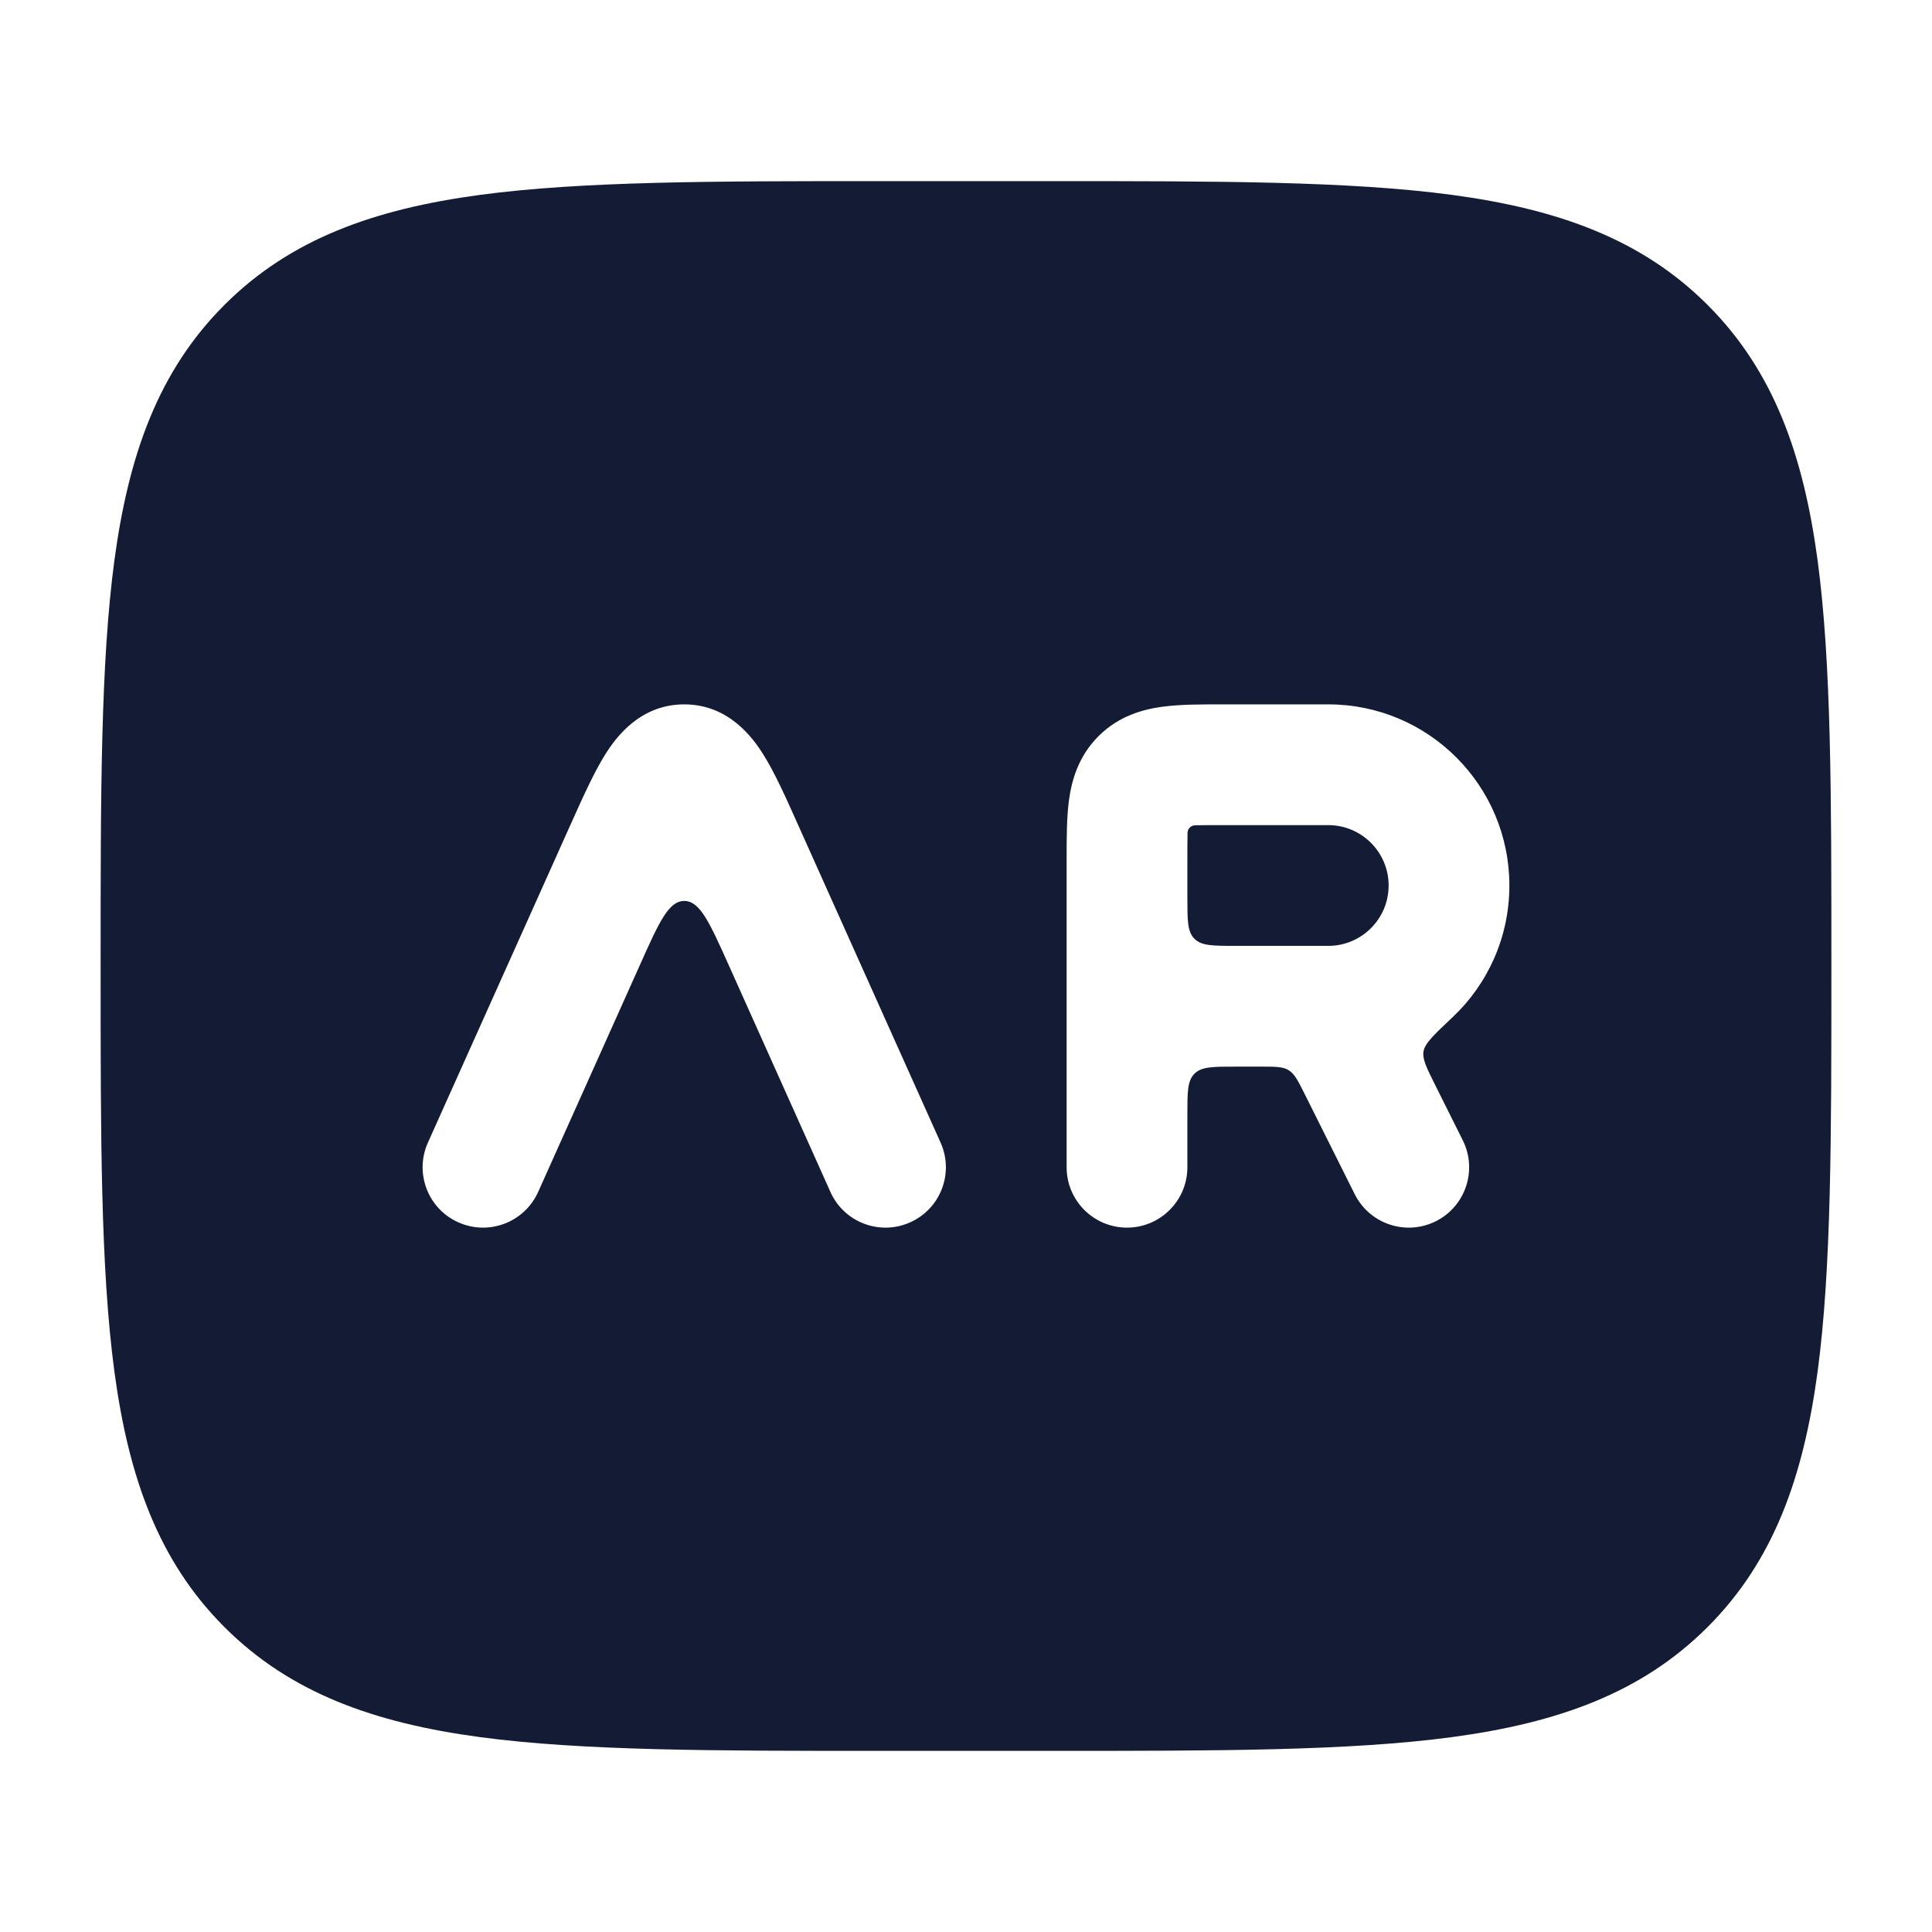 <svg width="24" height="24" viewBox="0 0 24 24" fill="none" xmlns="http://www.w3.org/2000/svg">
<path fill-rule="evenodd" clip-rule="evenodd" d="M13.057 2.25H13.057C15.13 2.25 16.762 2.25 18.038 2.421C19.346 2.597 20.391 2.966 21.212 3.788C22.034 4.609 22.403 5.654 22.579 6.962C22.75 8.238 22.75 9.87 22.75 11.943V12.057C22.75 14.13 22.75 15.762 22.579 17.038C22.403 18.346 22.034 19.391 21.212 20.212C20.391 21.034 19.346 21.403 18.038 21.579C16.762 21.75 15.13 21.75 13.057 21.75H10.943C8.87 21.75 7.238 21.75 5.962 21.579C4.654 21.403 3.609 21.034 2.788 20.212C1.966 19.391 1.597 18.346 1.421 17.038C1.25 15.762 1.25 14.13 1.25 12.057V12.057V11.943V11.943C1.25 9.87 1.25 8.238 1.421 6.962C1.597 5.654 1.966 4.609 2.788 3.788C3.609 2.966 4.654 2.597 5.962 2.421C7.238 2.25 8.87 2.25 10.943 2.25H10.943H13.057ZM15.163 8.75C14.913 8.75 14.656 8.75 14.442 8.779C14.195 8.812 13.896 8.895 13.646 9.145C13.395 9.396 13.312 9.695 13.279 9.942C13.25 10.156 13.25 10.413 13.25 10.663L13.25 14.5C13.25 14.914 13.586 15.25 14 15.25C14.414 15.25 14.75 14.914 14.75 14.5V13.85C14.75 13.567 14.75 13.426 14.838 13.338C14.926 13.25 15.067 13.25 15.35 13.25H15.666C15.846 13.25 15.937 13.25 16.009 13.295C16.081 13.34 16.122 13.42 16.203 13.582L16.829 14.835C17.015 15.206 17.465 15.356 17.836 15.171C18.206 14.986 18.356 14.535 18.171 14.165L17.836 13.494C17.723 13.268 17.666 13.156 17.684 13.058C17.701 12.96 17.815 12.852 18.044 12.637C18.479 12.227 18.75 11.645 18.75 11C18.75 9.757 17.743 8.75 16.5 8.75L15.163 8.75ZM10.316 14.807C10.485 15.185 10.929 15.354 11.307 15.184C11.685 15.015 11.854 14.571 11.684 14.193L9.91 10.238L9.91 10.238C9.765 9.913 9.625 9.6 9.483 9.374C9.351 9.163 9.051 8.75 8.5 8.75C7.949 8.75 7.649 9.163 7.517 9.374C7.376 9.6 7.236 9.913 7.09 10.238L5.316 14.193C5.146 14.571 5.315 15.015 5.693 15.184C6.071 15.354 6.515 15.185 6.685 14.807L7.953 11.979C8.188 11.454 8.306 11.192 8.5 11.192C8.694 11.192 8.812 11.454 9.048 11.979L10.316 14.807ZM16.5 11.75H15.35C15.067 11.75 14.926 11.75 14.838 11.662C14.75 11.574 14.75 11.433 14.75 11.15V10.7C14.75 10.556 14.75 10.442 14.752 10.345C14.754 10.294 14.794 10.254 14.845 10.252C14.942 10.25 15.056 10.25 15.2 10.25H16.5C16.914 10.25 17.25 10.586 17.25 11C17.25 11.414 16.914 11.75 16.5 11.75Z" fill="#141B34"/>
</svg>
